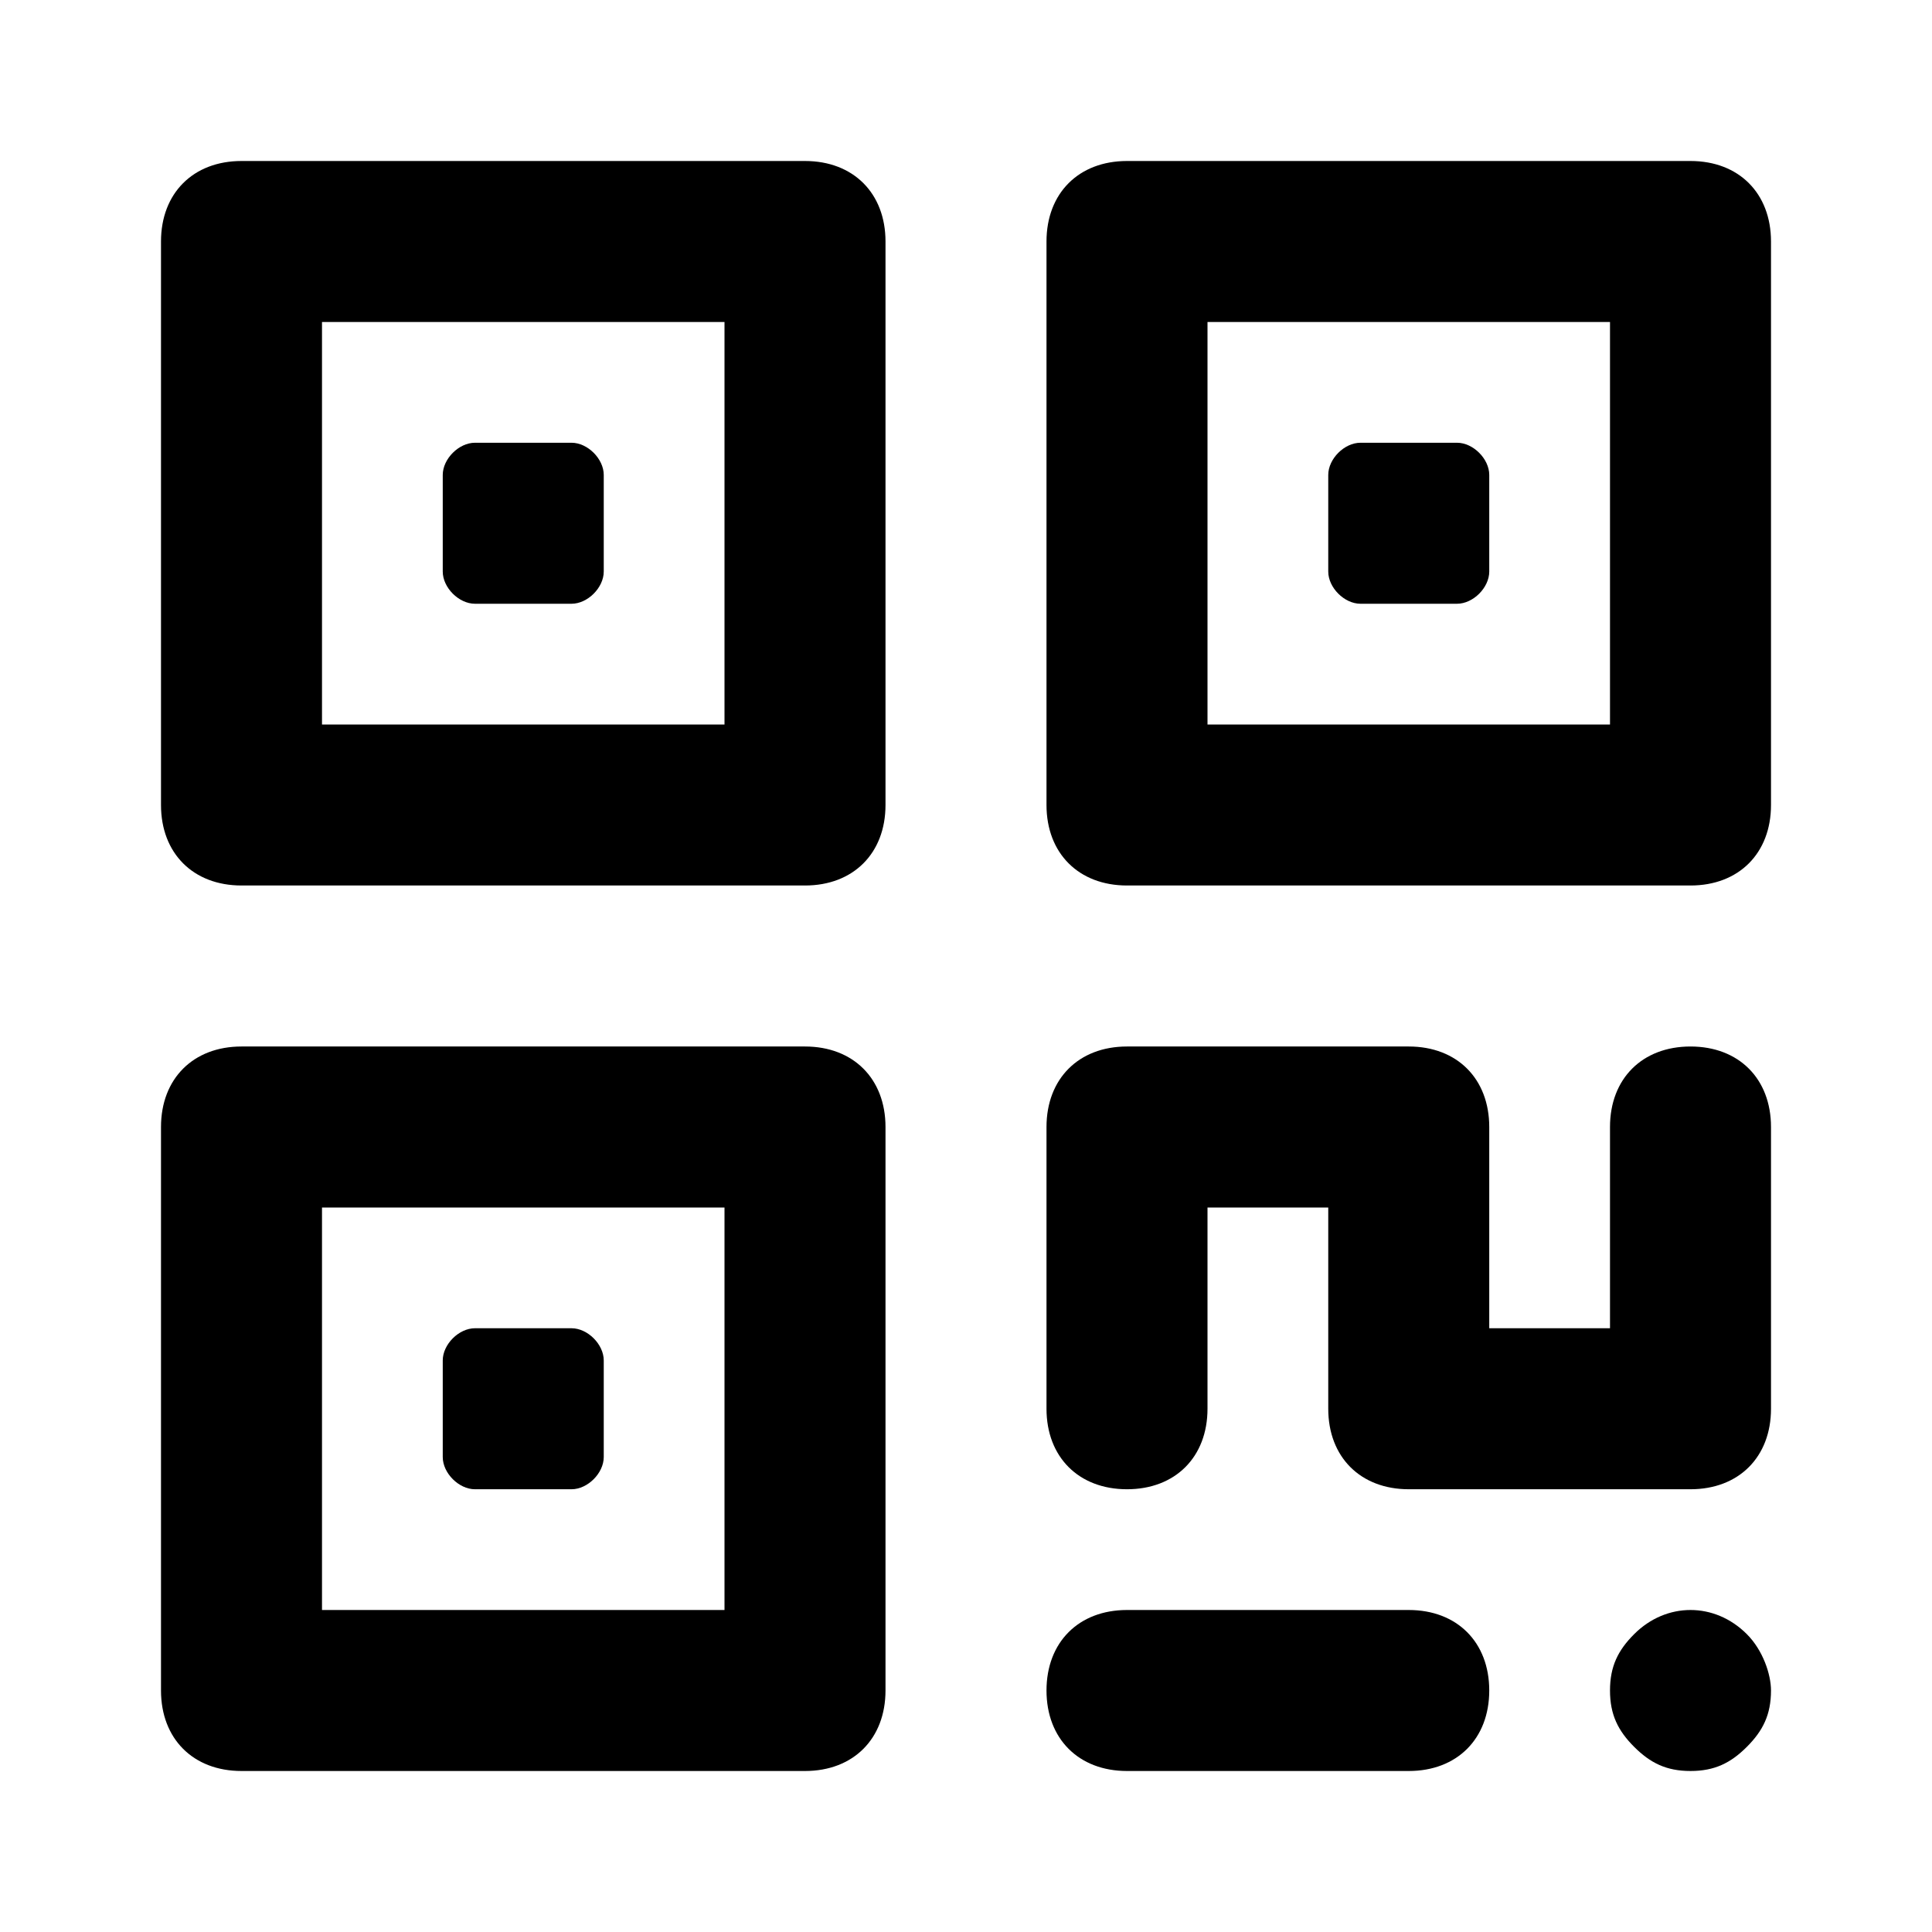 <svg t="1610005674978" class="icon" viewBox="0 0 1024 1024" version="1.1" xmlns="http://www.w3.org/2000/svg" p-id="3446" width="200" height="200"><path d="M426.667 469.333H128c-25.6 0-42.667-17.067-42.667-42.667V128c0-25.6 17.067-42.667 42.667-42.667h298.667c25.6 0 42.667 17.067 42.667 42.667v298.667c0 25.6-17.067 42.667-42.667 42.667zM170.667 384h213.333V170.667H170.667v213.333zM896 469.333h-298.667c-25.6 0-42.667-17.067-42.667-42.667V128c0-25.6 17.067-42.667 42.667-42.667h298.667c25.6 0 42.667 17.067 42.667 42.667v298.667c0 25.6-17.067 42.667-42.667 42.667z m-256-85.333h213.333V170.667h-213.333v213.333zM426.667 938.667H128c-25.6 0-42.667-17.067-42.667-42.667v-298.667c0-25.6 17.067-42.667 42.667-42.667h298.667c25.6 0 42.667 17.067 42.667 42.667v298.667c0 25.6-17.067 42.667-42.667 42.667z m-256-85.333h213.333v-213.333H170.667v213.333zM896 789.333h-149.333c-25.6 0-42.667-17.067-42.667-42.667V640H640v106.667c0 25.6-17.067 42.667-42.667 42.667s-42.667-17.067-42.667-42.667V597.333c0-25.6 17.067-42.667 42.667-42.667h149.333c25.6 0 42.667 17.067 42.667 42.667v106.667H853.333V597.333c0-25.6 17.067-42.667 42.667-42.667s42.667 17.067 42.667 42.667v149.333c0 25.6-17.067 42.667-42.667 42.667zM746.667 938.667H597.333c-25.6 0-42.667-17.067-42.667-42.667s17.067-42.667 42.667-42.667h149.333c25.6 0 42.667 17.067 42.667 42.667s-17.067 42.667-42.667 42.667z" p-id="3447"></path><path d="M302.933 789.333H251.733c-8.533 0-17.067-8.533-17.067-17.067v-51.2c0-8.533 8.533-17.067 17.067-17.067h51.2c8.533 0 17.067 8.533 17.067 17.067v51.2c0 8.533-8.533 17.067-17.067 17.067zM302.933 320H251.733c-8.533 0-17.067-8.533-17.067-17.067V251.733c0-8.533 8.533-17.067 17.067-17.067h51.2c8.533 0 17.067 8.533 17.067 17.067v51.2c0 8.533-8.533 17.067-17.067 17.067zM772.267 320h-51.2c-8.533 0-17.067-8.533-17.067-17.067V251.733c0-8.533 8.533-17.067 17.067-17.067h51.2c8.533 0 17.067 8.533 17.067 17.067v51.2c0 8.533-8.533 17.067-17.067 17.067zM896 938.667c-12.8 0-21.333-4.267-29.867-12.8-8.533-8.533-12.8-17.067-12.8-29.867 0-12.8 4.267-21.333 12.8-29.867 17.067-17.067 42.667-17.067 59.733 0 8.533 8.533 12.8 21.333 12.8 29.867 0 12.8-4.267 21.333-12.8 29.867-8.533 8.533-17.067 12.8-29.867 12.8z" p-id="3448"></path></svg>